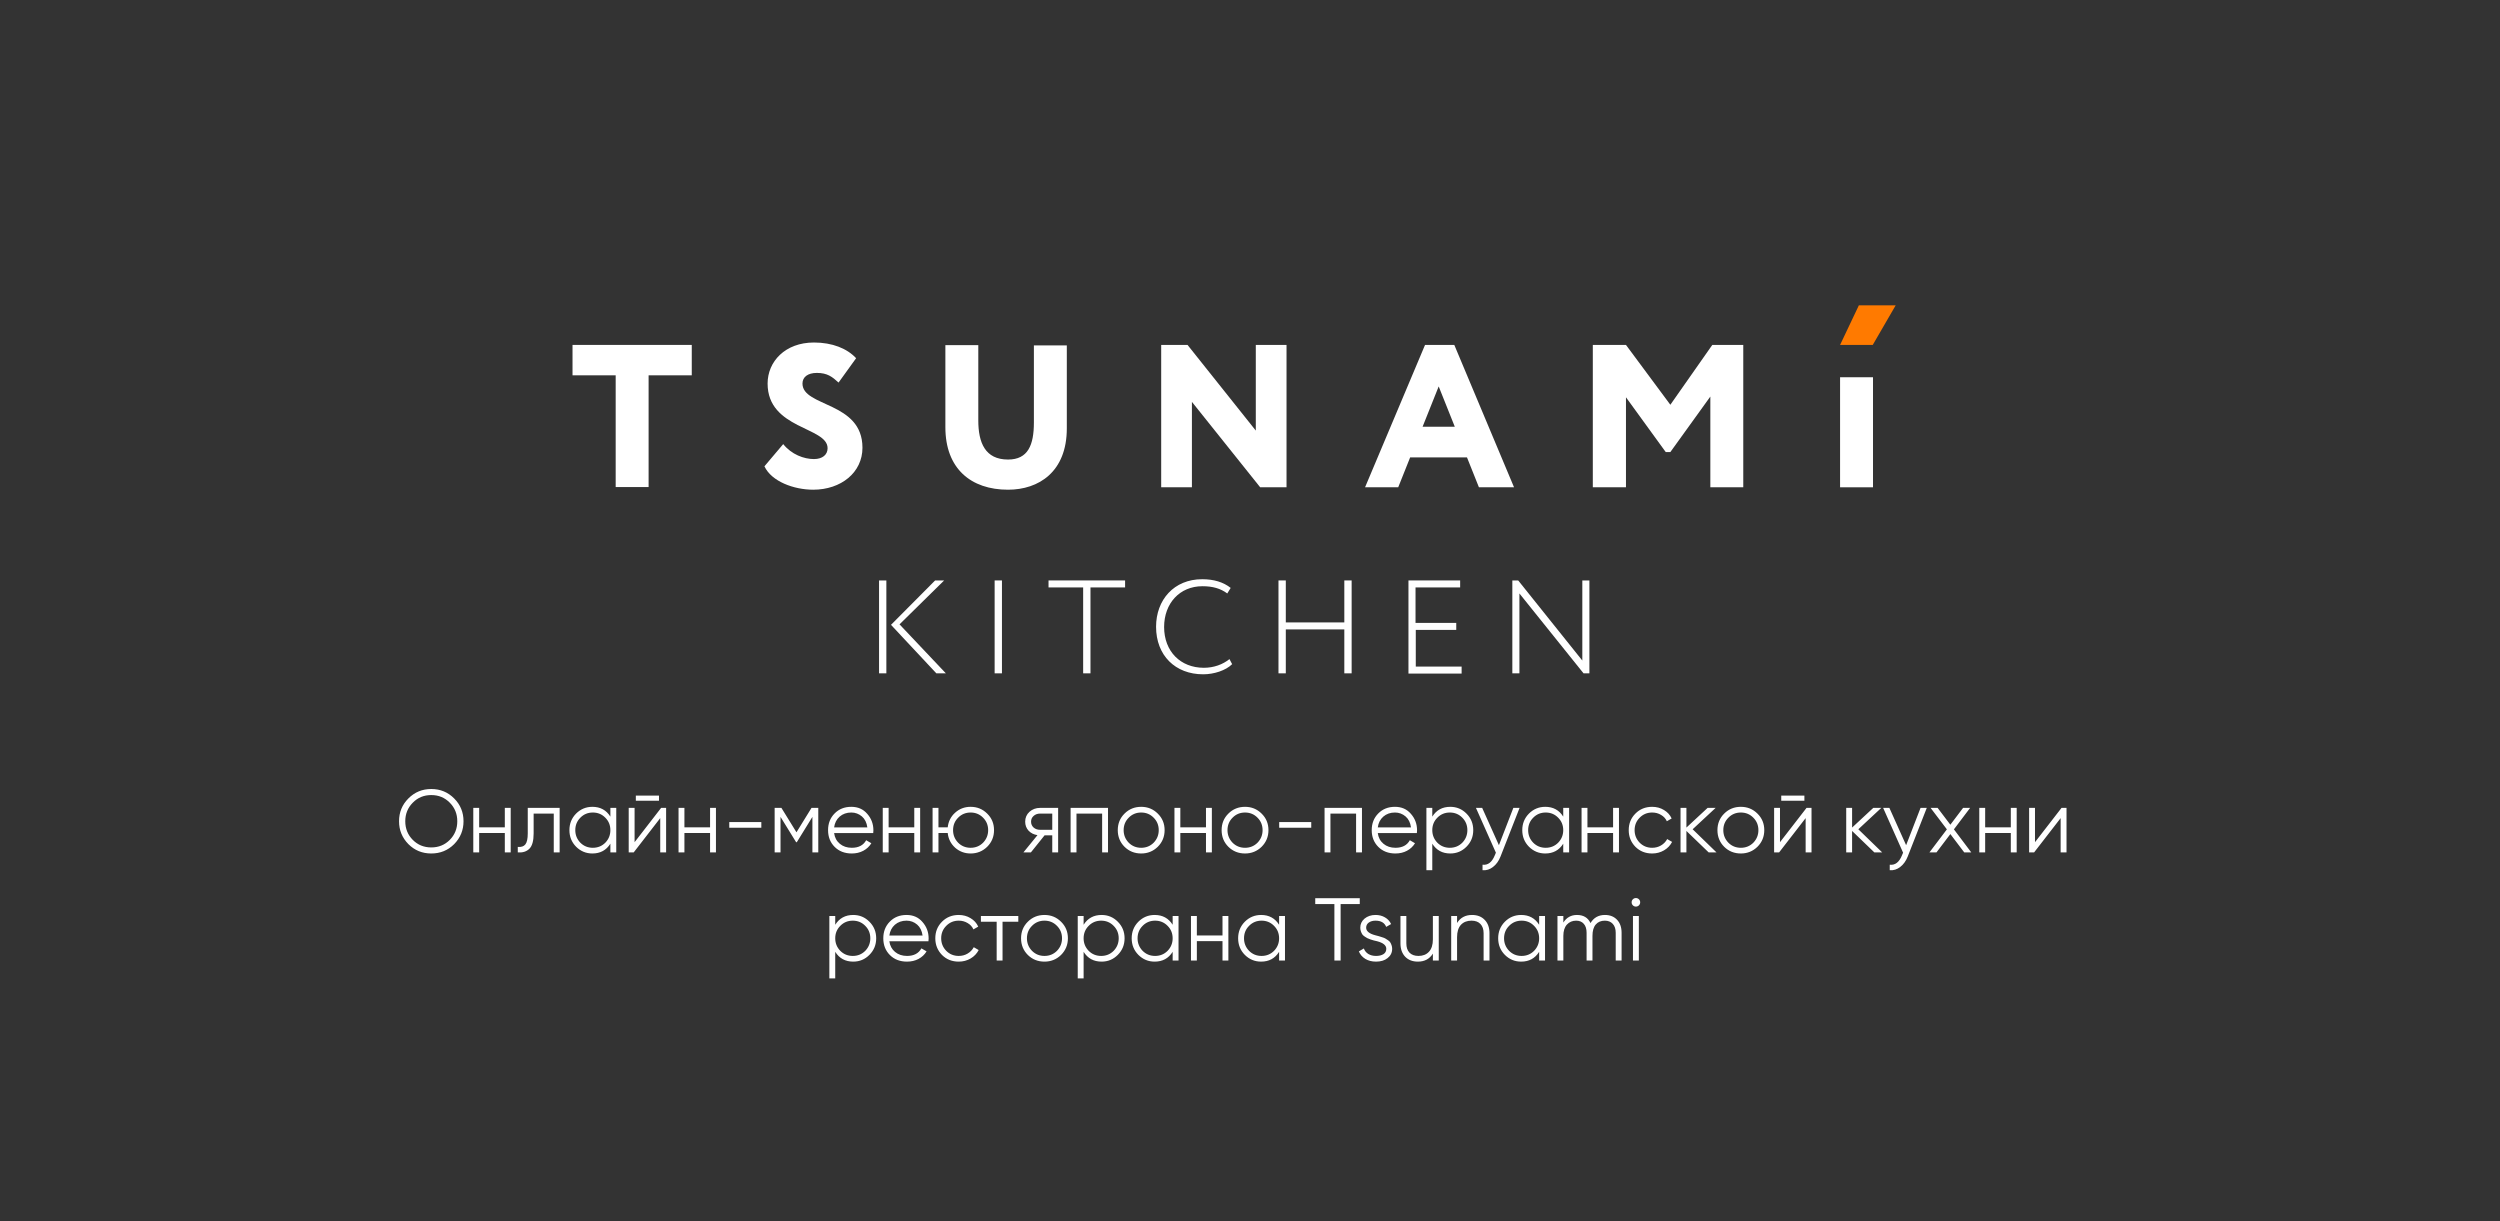 <svg width="393" height="192" viewBox="0 0 393 192" fill="none" xmlns="http://www.w3.org/2000/svg">
<rect x="0" y="0" width="393" height="192" fill="#333333" stroke="none"/>
<path d="M71.395 132.698C70.415 133.678 69.216 134.168 67.797 134.168C66.378 134.168 65.179 133.678 64.199 132.698C63.219 131.699 62.729 130.5 62.729 129.1C62.729 127.691 63.219 126.496 64.199 125.516C65.179 124.527 66.378 124.032 67.797 124.032C69.216 124.032 70.415 124.527 71.395 125.516C72.375 126.496 72.865 127.691 72.865 129.1C72.865 130.5 72.375 131.699 71.395 132.698ZM63.709 129.1C63.709 130.257 64.101 131.233 64.885 132.026C65.669 132.819 66.64 133.216 67.797 133.216C68.954 133.216 69.925 132.819 70.709 132.026C71.493 131.233 71.885 130.257 71.885 129.1C71.885 127.952 71.493 126.981 70.709 126.188C69.925 125.385 68.954 124.984 67.797 124.984C66.64 124.984 65.669 125.385 64.885 126.188C64.101 126.981 63.709 127.952 63.709 129.1ZM79.357 130.052V127H80.281V134H79.357V130.948H75.325V134H74.401V127H75.325V130.052H79.357ZM82.963 127H87.975V134H87.051V127.896H83.887V131.018C83.887 132.185 83.663 132.987 83.215 133.426C82.776 133.865 82.169 134.056 81.395 134V133.132C81.936 133.188 82.333 133.057 82.585 132.74C82.837 132.423 82.963 131.849 82.963 131.018V127ZM95.952 128.372V127H96.876V134H95.952V132.628C95.308 133.655 94.365 134.168 93.124 134.168C92.126 134.168 91.272 133.813 90.562 133.104C89.862 132.395 89.512 131.527 89.512 130.5C89.512 129.473 89.862 128.605 90.562 127.896C91.272 127.187 92.126 126.832 93.124 126.832C94.365 126.832 95.308 127.345 95.952 128.372ZM91.234 132.474C91.766 133.006 92.419 133.272 93.194 133.272C93.969 133.272 94.622 133.006 95.154 132.474C95.686 131.923 95.952 131.265 95.952 130.5C95.952 129.725 95.686 129.072 95.154 128.54C94.622 127.999 93.969 127.728 93.194 127.728C92.419 127.728 91.766 127.999 91.234 128.54C90.702 129.072 90.436 129.725 90.436 130.5C90.436 131.265 90.702 131.923 91.234 132.474ZM103.593 125.88H99.953V125.068H103.593V125.88ZM99.757 132.39L103.929 127H104.713V134H103.789V128.61L99.617 134H98.832V127H99.757V132.39ZM111.623 130.052V127H112.547V134H111.623V130.948H107.591V134H106.667V127H107.591V130.052H111.623ZM119.681 130.122H114.641V129.226H119.681V130.122ZM127.57 127H128.634V134H127.71V128.414L125.26 132.39H125.148L122.698 128.414V134H121.774V127H122.838L125.204 130.836L127.57 127ZM133.826 126.832C134.872 126.832 135.707 127.201 136.332 127.938C136.976 128.666 137.298 129.529 137.298 130.528C137.298 130.575 137.289 130.719 137.27 130.962H131.124C131.218 131.662 131.516 132.222 132.02 132.642C132.524 133.062 133.154 133.272 133.91 133.272C134.974 133.272 135.726 132.875 136.164 132.082L136.976 132.558C136.668 133.062 136.244 133.459 135.702 133.748C135.17 134.028 134.568 134.168 133.896 134.168C132.795 134.168 131.899 133.823 131.208 133.132C130.518 132.441 130.172 131.564 130.172 130.5C130.172 129.445 130.513 128.573 131.194 127.882C131.876 127.182 132.753 126.832 133.826 126.832ZM133.826 127.728C133.098 127.728 132.487 127.943 131.992 128.372C131.507 128.801 131.218 129.366 131.124 130.066H136.346C136.244 129.319 135.959 128.745 135.492 128.344C135.007 127.933 134.452 127.728 133.826 127.728ZM143.724 130.052V127H144.648V134H143.724V130.948H139.692V134H138.768V127H139.692V130.052H143.724ZM152.58 126.832C153.607 126.832 154.475 127.187 155.184 127.896C155.903 128.596 156.262 129.464 156.262 130.5C156.262 131.527 155.903 132.399 155.184 133.118C154.465 133.818 153.597 134.168 152.58 134.168C151.647 134.168 150.835 133.865 150.144 133.258C149.463 132.633 149.075 131.863 148.982 130.948H147.526V134H146.602V127H147.526V130.052H148.982C149.085 129.128 149.472 128.363 150.144 127.756C150.825 127.14 151.637 126.832 152.58 126.832ZM150.62 132.474C151.152 133.006 151.805 133.272 152.58 133.272C153.355 133.272 154.008 133.006 154.54 132.474C155.072 131.923 155.338 131.265 155.338 130.5C155.338 129.725 155.072 129.072 154.54 128.54C154.008 127.999 153.355 127.728 152.58 127.728C151.805 127.728 151.152 127.999 150.62 128.54C150.088 129.072 149.822 129.725 149.822 130.5C149.822 131.265 150.088 131.923 150.62 132.474ZM163.497 127H166.339V134H165.415V131.312H164.211L162.055 134H160.879L163.091 131.284C162.522 131.2 162.055 130.967 161.691 130.584C161.337 130.192 161.159 129.721 161.159 129.17C161.159 128.545 161.383 128.027 161.831 127.616C162.298 127.205 162.853 127 163.497 127ZM163.497 130.444H165.415V127.896H163.497C163.096 127.896 162.76 128.017 162.489 128.26C162.219 128.493 162.083 128.797 162.083 129.17C162.083 129.543 162.219 129.851 162.489 130.094C162.76 130.327 163.096 130.444 163.497 130.444ZM168.299 127H174.179V134H173.255V127.896H169.223V134H168.299V127ZM181.999 133.118C181.281 133.818 180.413 134.168 179.395 134.168C178.359 134.168 177.487 133.818 176.777 133.118C176.068 132.409 175.713 131.536 175.713 130.5C175.713 129.464 176.068 128.596 176.777 127.896C177.487 127.187 178.359 126.832 179.395 126.832C180.422 126.832 181.29 127.187 181.999 127.896C182.718 128.596 183.077 129.464 183.077 130.5C183.077 131.527 182.718 132.399 181.999 133.118ZM177.435 132.474C177.967 133.006 178.621 133.272 179.395 133.272C180.17 133.272 180.823 133.006 181.355 132.474C181.887 131.923 182.153 131.265 182.153 130.5C182.153 129.725 181.887 129.072 181.355 128.54C180.823 127.999 180.17 127.728 179.395 127.728C178.621 127.728 177.967 127.999 177.435 128.54C176.903 129.072 176.637 129.725 176.637 130.5C176.637 131.265 176.903 131.923 177.435 132.474ZM189.58 130.052V127H190.504V134H189.58V130.948H185.548V134H184.624V127H185.548V130.052H189.58ZM198.324 133.118C197.605 133.818 196.737 134.168 195.72 134.168C194.684 134.168 193.811 133.818 193.102 133.118C192.392 132.409 192.038 131.536 192.038 130.5C192.038 129.464 192.392 128.596 193.102 127.896C193.811 127.187 194.684 126.832 195.72 126.832C196.746 126.832 197.614 127.187 198.324 127.896C199.042 128.596 199.402 129.464 199.402 130.5C199.402 131.527 199.042 132.399 198.324 133.118ZM193.76 132.474C194.292 133.006 194.945 133.272 195.72 133.272C196.494 133.272 197.148 133.006 197.68 132.474C198.212 131.923 198.478 131.265 198.478 130.5C198.478 129.725 198.212 129.072 197.68 128.54C197.148 127.999 196.494 127.728 195.72 127.728C194.945 127.728 194.292 127.999 193.76 128.54C193.228 129.072 192.962 129.725 192.962 130.5C192.962 131.265 193.228 131.923 193.76 132.474ZM206.128 130.122H201.088V129.226H206.128V130.122ZM208.221 127H214.101V134H213.177V127.896H209.145V134H208.221V127ZM219.289 126.832C220.335 126.832 221.17 127.201 221.795 127.938C222.439 128.666 222.761 129.529 222.761 130.528C222.761 130.575 222.752 130.719 222.733 130.962H216.587C216.681 131.662 216.979 132.222 217.483 132.642C217.987 133.062 218.617 133.272 219.373 133.272C220.437 133.272 221.189 132.875 221.627 132.082L222.439 132.558C222.131 133.062 221.707 133.459 221.165 133.748C220.633 134.028 220.031 134.168 219.359 134.168C218.258 134.168 217.362 133.823 216.671 133.132C215.981 132.441 215.635 131.564 215.635 130.5C215.635 129.445 215.976 128.573 216.657 127.882C217.339 127.182 218.216 126.832 219.289 126.832ZM219.289 127.728C218.561 127.728 217.95 127.943 217.455 128.372C216.97 128.801 216.681 129.366 216.587 130.066H221.809C221.707 129.319 221.422 128.745 220.955 128.344C220.47 127.933 219.915 127.728 219.289 127.728ZM227.983 126.832C228.982 126.832 229.831 127.187 230.531 127.896C231.24 128.605 231.595 129.473 231.595 130.5C231.595 131.527 231.24 132.395 230.531 133.104C229.831 133.813 228.982 134.168 227.983 134.168C226.742 134.168 225.799 133.655 225.155 132.628V136.8H224.231V127H225.155V128.372C225.799 127.345 226.742 126.832 227.983 126.832ZM225.953 132.474C226.485 133.006 227.138 133.272 227.913 133.272C228.688 133.272 229.341 133.006 229.873 132.474C230.405 131.923 230.671 131.265 230.671 130.5C230.671 129.725 230.405 129.072 229.873 128.54C229.341 127.999 228.688 127.728 227.913 127.728C227.138 127.728 226.485 127.999 225.953 128.54C225.421 129.072 225.155 129.725 225.155 130.5C225.155 131.265 225.421 131.923 225.953 132.474ZM235.63 132.866L237.898 127H238.878L235.882 134.644C235.602 135.353 235.21 135.899 234.706 136.282C234.211 136.674 233.661 136.847 233.054 136.8V135.932C233.894 136.035 234.533 135.549 234.972 134.476L235.154 134.042L232.018 127H232.998L235.63 132.866ZM245.741 128.372V127H246.665V134H245.741V132.628C245.097 133.655 244.155 134.168 242.913 134.168C241.915 134.168 241.061 133.813 240.351 133.104C239.651 132.395 239.301 131.527 239.301 130.5C239.301 129.473 239.651 128.605 240.351 127.896C241.061 127.187 241.915 126.832 242.913 126.832C244.155 126.832 245.097 127.345 245.741 128.372ZM241.023 132.474C241.555 133.006 242.209 133.272 242.983 133.272C243.758 133.272 244.411 133.006 244.943 132.474C245.475 131.923 245.741 131.265 245.741 130.5C245.741 129.725 245.475 129.072 244.943 128.54C244.411 127.999 243.758 127.728 242.983 127.728C242.209 127.728 241.555 127.999 241.023 128.54C240.491 129.072 240.225 129.725 240.225 130.5C240.225 131.265 240.491 131.923 241.023 132.474ZM253.578 130.052V127H254.502V134H253.578V130.948H249.546V134H248.622V127H249.546V130.052H253.578ZM259.718 134.168C258.663 134.168 257.786 133.818 257.086 133.118C256.386 132.399 256.036 131.527 256.036 130.5C256.036 129.464 256.386 128.596 257.086 127.896C257.786 127.187 258.663 126.832 259.718 126.832C260.408 126.832 261.029 127 261.58 127.336C262.13 127.663 262.532 128.106 262.784 128.666L262.028 129.1C261.841 128.68 261.538 128.349 261.118 128.106C260.707 127.854 260.24 127.728 259.718 127.728C258.943 127.728 258.29 127.999 257.758 128.54C257.226 129.072 256.96 129.725 256.96 130.5C256.96 131.265 257.226 131.923 257.758 132.474C258.29 133.006 258.943 133.272 259.718 133.272C260.231 133.272 260.693 133.151 261.104 132.908C261.524 132.665 261.85 132.329 262.084 131.9L262.854 132.348C262.564 132.908 262.14 133.351 261.58 133.678C261.02 134.005 260.399 134.168 259.718 134.168ZM266.084 130.36L269.836 134H268.604L265.104 130.626V134H264.18V127H265.104V130.094L268.436 127H269.696L266.084 130.36ZM276.267 133.118C275.548 133.818 274.68 134.168 273.663 134.168C272.627 134.168 271.754 133.818 271.045 133.118C270.336 132.409 269.981 131.536 269.981 130.5C269.981 129.464 270.336 128.596 271.045 127.896C271.754 127.187 272.627 126.832 273.663 126.832C274.69 126.832 275.558 127.187 276.267 127.896C276.986 128.596 277.345 129.464 277.345 130.5C277.345 131.527 276.986 132.399 276.267 133.118ZM271.703 132.474C272.235 133.006 272.888 133.272 273.663 133.272C274.438 133.272 275.091 133.006 275.623 132.474C276.155 131.923 276.421 131.265 276.421 130.5C276.421 129.725 276.155 129.072 275.623 128.54C275.091 127.999 274.438 127.728 273.663 127.728C272.888 127.728 272.235 127.999 271.703 128.54C271.171 129.072 270.905 129.725 270.905 130.5C270.905 131.265 271.171 131.923 271.703 132.474ZM283.651 125.88H280.011V125.068H283.651V125.88ZM279.815 132.39L283.987 127H284.771V134H283.847V128.61L279.675 134H278.891V127H279.815V132.39ZM292.129 130.36L295.881 134H294.649L291.149 130.626V134H290.225V127H291.149V130.094L294.481 127H295.741L292.129 130.36ZM299.642 132.866L301.91 127H302.89L299.894 134.644C299.614 135.353 299.222 135.899 298.718 136.282C298.223 136.674 297.672 136.847 297.066 136.8V135.932C297.906 136.035 298.545 135.549 298.984 134.476L299.166 134.042L296.03 127H297.01L299.642 132.866ZM307.156 130.374L309.886 134H308.78L306.596 131.116L304.412 134H303.306L306.05 130.374L303.488 127H304.594L306.596 129.646L308.598 127H309.704L307.156 130.374ZM316.099 130.052V127H317.023V134H316.099V130.948H312.067V134H311.143V127H312.067V130.052H316.099ZM319.901 132.39L324.073 127H324.857V134H323.933V128.61L319.761 134H318.977V127H319.901V132.39ZM134.126 143.832C135.124 143.832 135.974 144.187 136.674 144.896C137.383 145.605 137.738 146.473 137.738 147.5C137.738 148.527 137.383 149.395 136.674 150.104C135.974 150.813 135.124 151.168 134.126 151.168C132.884 151.168 131.942 150.655 131.298 149.628V153.8H130.374V144H131.298V145.372C131.942 144.345 132.884 143.832 134.126 143.832ZM132.096 149.474C132.628 150.006 133.281 150.272 134.056 150.272C134.83 150.272 135.484 150.006 136.016 149.474C136.548 148.923 136.814 148.265 136.814 147.5C136.814 146.725 136.548 146.072 136.016 145.54C135.484 144.999 134.83 144.728 134.056 144.728C133.281 144.728 132.628 144.999 132.096 145.54C131.564 146.072 131.298 146.725 131.298 147.5C131.298 148.265 131.564 148.923 132.096 149.474ZM142.508 143.832C143.553 143.832 144.389 144.201 145.014 144.938C145.658 145.666 145.98 146.529 145.98 147.528C145.98 147.575 145.971 147.719 145.952 147.962H139.806C139.899 148.662 140.198 149.222 140.702 149.642C141.206 150.062 141.836 150.272 142.592 150.272C143.656 150.272 144.407 149.875 144.846 149.082L145.658 149.558C145.35 150.062 144.925 150.459 144.384 150.748C143.852 151.028 143.25 151.168 142.578 151.168C141.477 151.168 140.581 150.823 139.89 150.132C139.199 149.441 138.854 148.564 138.854 147.5C138.854 146.445 139.195 145.573 139.876 144.882C140.557 144.182 141.435 143.832 142.508 143.832ZM142.508 144.728C141.78 144.728 141.169 144.943 140.674 145.372C140.189 145.801 139.899 146.366 139.806 147.066H145.028C144.925 146.319 144.641 145.745 144.174 145.344C143.689 144.933 143.133 144.728 142.508 144.728ZM150.712 151.168C149.657 151.168 148.78 150.818 148.08 150.118C147.38 149.399 147.03 148.527 147.03 147.5C147.03 146.464 147.38 145.596 148.08 144.896C148.78 144.187 149.657 143.832 150.712 143.832C151.402 143.832 152.023 144 152.574 144.336C153.124 144.663 153.526 145.106 153.778 145.666L153.022 146.1C152.835 145.68 152.532 145.349 152.112 145.106C151.701 144.854 151.234 144.728 150.712 144.728C149.937 144.728 149.284 144.999 148.752 145.54C148.22 146.072 147.954 146.725 147.954 147.5C147.954 148.265 148.22 148.923 148.752 149.474C149.284 150.006 149.937 150.272 150.712 150.272C151.225 150.272 151.687 150.151 152.098 149.908C152.518 149.665 152.844 149.329 153.078 148.9L153.848 149.348C153.558 149.908 153.134 150.351 152.574 150.678C152.014 151.005 151.393 151.168 150.712 151.168ZM154.198 144H160.078V144.896H157.6V151H156.676V144.896H154.198V144ZM166.796 150.118C166.078 150.818 165.21 151.168 164.192 151.168C163.156 151.168 162.284 150.818 161.574 150.118C160.865 149.409 160.51 148.536 160.51 147.5C160.51 146.464 160.865 145.596 161.574 144.896C162.284 144.187 163.156 143.832 164.192 143.832C165.219 143.832 166.087 144.187 166.796 144.896C167.515 145.596 167.874 146.464 167.874 147.5C167.874 148.527 167.515 149.399 166.796 150.118ZM162.232 149.474C162.764 150.006 163.418 150.272 164.192 150.272C164.967 150.272 165.62 150.006 166.152 149.474C166.684 148.923 166.95 148.265 166.95 147.5C166.95 146.725 166.684 146.072 166.152 145.54C165.62 144.999 164.967 144.728 164.192 144.728C163.418 144.728 162.764 144.999 162.232 145.54C161.7 146.072 161.434 146.725 161.434 147.5C161.434 148.265 161.7 148.923 162.232 149.474ZM173.172 143.832C174.171 143.832 175.02 144.187 175.72 144.896C176.43 145.605 176.784 146.473 176.784 147.5C176.784 148.527 176.43 149.395 175.72 150.104C175.02 150.813 174.171 151.168 173.172 151.168C171.931 151.168 170.988 150.655 170.344 149.628V153.8H169.42V144H170.344V145.372C170.988 144.345 171.931 143.832 173.172 143.832ZM171.142 149.474C171.674 150.006 172.328 150.272 173.102 150.272C173.877 150.272 174.53 150.006 175.062 149.474C175.594 148.923 175.86 148.265 175.86 147.5C175.86 146.725 175.594 146.072 175.062 145.54C174.53 144.999 173.877 144.728 173.102 144.728C172.328 144.728 171.674 144.999 171.142 145.54C170.61 146.072 170.344 146.725 170.344 147.5C170.344 148.265 170.61 148.923 171.142 149.474ZM184.341 145.372V144H185.265V151H184.341V149.628C183.697 150.655 182.754 151.168 181.513 151.168C180.514 151.168 179.66 150.813 178.951 150.104C178.251 149.395 177.901 148.527 177.901 147.5C177.901 146.473 178.251 145.605 178.951 144.896C179.66 144.187 180.514 143.832 181.513 143.832C182.754 143.832 183.697 144.345 184.341 145.372ZM179.623 149.474C180.155 150.006 180.808 150.272 181.583 150.272C182.357 150.272 183.011 150.006 183.543 149.474C184.075 148.923 184.341 148.265 184.341 147.5C184.341 146.725 184.075 146.072 183.543 145.54C183.011 144.999 182.357 144.728 181.583 144.728C180.808 144.728 180.155 144.999 179.623 145.54C179.091 146.072 178.825 146.725 178.825 147.5C178.825 148.265 179.091 148.923 179.623 149.474ZM192.177 147.052V144H193.101V151H192.177V147.948H188.145V151H187.221V144H188.145V147.052H192.177ZM201.075 145.372V144H201.999V151H201.075V149.628C200.431 150.655 199.489 151.168 198.247 151.168C197.249 151.168 196.395 150.813 195.685 150.104C194.985 149.395 194.635 148.527 194.635 147.5C194.635 146.473 194.985 145.605 195.685 144.896C196.395 144.187 197.249 143.832 198.247 143.832C199.489 143.832 200.431 144.345 201.075 145.372ZM196.357 149.474C196.889 150.006 197.543 150.272 198.317 150.272C199.092 150.272 199.745 150.006 200.277 149.474C200.809 148.923 201.075 148.265 201.075 147.5C201.075 146.725 200.809 146.072 200.277 145.54C199.745 144.999 199.092 144.728 198.317 144.728C197.543 144.728 196.889 144.999 196.357 145.54C195.825 146.072 195.559 146.725 195.559 147.5C195.559 148.265 195.825 148.923 196.357 149.474ZM206.756 141.2H213.756V142.124H210.746V151H209.766V142.124H206.756V141.2ZM214.76 145.834C214.76 146.375 215.24 146.772 216.202 147.024C216.472 147.089 216.65 147.136 216.734 147.164C216.818 147.183 216.981 147.234 217.224 147.318C217.476 147.393 217.648 147.458 217.742 147.514C217.844 147.57 217.984 147.659 218.162 147.78C218.339 147.892 218.465 148.009 218.54 148.13C218.614 148.242 218.684 148.391 218.75 148.578C218.815 148.755 218.848 148.947 218.848 149.152C218.848 149.749 218.61 150.235 218.134 150.608C217.676 150.981 217.07 151.168 216.314 151.168C215.66 151.168 215.096 151.023 214.62 150.734C214.144 150.435 213.808 150.043 213.612 149.558L214.396 149.096C214.526 149.46 214.76 149.749 215.096 149.964C215.441 150.169 215.847 150.272 216.314 150.272C216.79 150.272 217.177 150.179 217.476 149.992C217.774 149.805 217.924 149.525 217.924 149.152C217.924 148.611 217.443 148.214 216.482 147.962C216.211 147.897 216.034 147.855 215.95 147.836C215.866 147.808 215.698 147.757 215.446 147.682C215.203 147.598 215.03 147.528 214.928 147.472C214.834 147.416 214.699 147.332 214.522 147.22C214.344 147.099 214.218 146.982 214.144 146.87C214.069 146.749 213.999 146.599 213.934 146.422C213.868 146.235 213.836 146.039 213.836 145.834C213.836 145.265 214.06 144.789 214.508 144.406C214.974 144.023 215.548 143.832 216.23 143.832C216.79 143.832 217.284 143.958 217.714 144.21C218.152 144.462 218.474 144.812 218.68 145.26L217.91 145.708C217.648 145.055 217.088 144.728 216.23 144.728C215.81 144.728 215.46 144.826 215.18 145.022C214.9 145.218 214.76 145.489 214.76 145.834ZM225.249 147.668V144H226.173V151H225.249V149.908C224.726 150.748 223.942 151.168 222.897 151.168C222.057 151.168 221.389 150.911 220.895 150.398C220.4 149.875 220.153 149.175 220.153 148.298V144H221.077V148.298C221.077 148.923 221.24 149.409 221.567 149.754C221.903 150.099 222.374 150.272 222.981 150.272C223.681 150.272 224.231 150.053 224.633 149.614C225.043 149.175 225.249 148.527 225.249 147.668ZM231.403 143.832C232.243 143.832 232.911 144.093 233.405 144.616C233.9 145.129 234.147 145.825 234.147 146.702V151H233.223V146.702C233.223 146.077 233.055 145.591 232.719 145.246C232.393 144.901 231.926 144.728 231.319 144.728C230.619 144.728 230.064 144.947 229.653 145.386C229.252 145.825 229.051 146.473 229.051 147.332V151H228.127V144H229.051V145.092C229.574 144.252 230.358 143.832 231.403 143.832ZM241.954 145.372V144H242.878V151H241.954V149.628C241.31 150.655 240.367 151.168 239.126 151.168C238.127 151.168 237.273 150.813 236.564 150.104C235.864 149.395 235.514 148.527 235.514 147.5C235.514 146.473 235.864 145.605 236.564 144.896C237.273 144.187 238.127 143.832 239.126 143.832C240.367 143.832 241.31 144.345 241.954 145.372ZM237.236 149.474C237.768 150.006 238.421 150.272 239.196 150.272C239.971 150.272 240.624 150.006 241.156 149.474C241.688 148.923 241.954 148.265 241.954 147.5C241.954 146.725 241.688 146.072 241.156 145.54C240.624 144.999 239.971 144.728 239.196 144.728C238.421 144.728 237.768 144.999 237.236 145.54C236.704 146.072 236.438 146.725 236.438 147.5C236.438 148.265 236.704 148.923 237.236 149.474ZM252.296 143.832C253.09 143.832 253.724 144.084 254.2 144.588C254.676 145.092 254.914 145.773 254.914 146.632V151H253.99V146.632C253.99 146.035 253.836 145.568 253.528 145.232C253.22 144.896 252.805 144.728 252.282 144.728C251.676 144.728 251.2 144.929 250.854 145.33C250.509 145.731 250.336 146.329 250.336 147.122V151H249.412V146.632C249.412 146.025 249.268 145.559 248.978 145.232C248.689 144.896 248.288 144.728 247.774 144.728C247.186 144.728 246.701 144.933 246.318 145.344C245.945 145.755 245.758 146.347 245.758 147.122V151H244.834V144H245.758V145.022C246.262 144.229 246.976 143.832 247.9 143.832C248.918 143.832 249.627 144.257 250.028 145.106C250.532 144.257 251.288 143.832 252.296 143.832ZM257.836 141.844C257.836 142.031 257.77 142.189 257.64 142.32C257.509 142.451 257.35 142.516 257.164 142.516C256.977 142.516 256.818 142.451 256.688 142.32C256.557 142.189 256.492 142.031 256.492 141.844C256.492 141.657 256.557 141.499 256.688 141.368C256.818 141.237 256.977 141.172 257.164 141.172C257.35 141.172 257.509 141.237 257.64 141.368C257.77 141.499 257.836 141.657 257.836 141.844ZM257.626 151H256.702V144H257.626V151Z" fill="white"/>
<path d="M90 54.221H108.745V59.001H101.96V76.565H96.785V59.001H90V54.221Z" fill="white"/>
<path d="M120.667 60.291C120.667 56.839 123.427 53.842 127.951 53.842C130.864 53.842 133.164 54.79 134.582 56.308L131.822 60.139C130.825 59.229 130.059 58.622 128.41 58.622C126.992 58.622 126.149 59.267 126.149 60.291C126.149 64.008 135.579 63.098 135.579 70.382C135.579 74.289 132.205 76.982 127.836 76.982C124.807 76.982 121.28 75.692 120.169 73.302L123.12 69.812C124.424 71.444 126.379 72.165 127.951 72.165C129.292 72.165 130.097 71.482 130.097 70.457C130.097 67.081 120.667 67.499 120.667 60.291Z" fill="white"/>
<path d="M167.703 67.347C167.703 74.175 163.294 76.982 158.464 76.982C152.638 76.982 148.613 73.682 148.613 67.157V54.259H153.788V66.095C153.788 69.585 154.861 72.24 158.464 72.24C161.608 72.24 162.528 69.964 162.528 66.398V54.297H167.703V67.347Z" fill="white"/>
<path d="M198.102 76.603L187.368 63.174V76.603H182.539V54.221H186.679L197.412 67.688V54.221H202.242V76.603H198.102Z" fill="white"/>
<path d="M224.016 54.221H228.615L238.007 76.603H232.487L230.609 71.899H221.677L219.799 76.603H214.586L224.016 54.221ZM223.632 67.081H228.693L226.162 60.746L223.632 67.081Z" fill="white"/>
<path d="M250.39 54.221H255.603L262.579 63.629L269.173 54.221H274.042V76.603H268.866V62.339L262.579 71.064H261.852L255.603 62.453V76.603H250.39V54.221Z" fill="white"/>
<path d="M289.26 59.304H294.436V76.603H289.26V59.304Z" fill="white"/>
<path d="M292.212 48L289.26 54.221H294.397L298 48H292.212Z" fill="#FF7A00"/>
<path d="M138.186 91.244H139.336V105.849H138.186V91.244ZM141.406 98.148L148.689 105.849H147.195L140.064 98.224L147.003 91.244H148.421L141.406 98.148Z" fill="white"/>
<path d="M156.356 91.244H157.506V105.849H156.356V91.244Z" fill="white"/>
<path d="M164.79 91.244H176.865V92.344H171.422V105.849H170.272V92.344H164.829V91.244H164.79Z" fill="white"/>
<path d="M193.694 104.407C192.698 105.393 190.857 106 189.132 106C184.762 106 181.734 103.041 181.734 98.527C181.734 94.316 184.532 91.054 188.979 91.054C190.82 91.054 192.314 91.509 193.464 92.42L192.927 93.292C191.854 92.496 190.627 92.154 189.018 92.154C185.452 92.154 182.999 94.848 182.999 98.565C182.999 102.396 185.567 104.976 189.247 104.976C190.82 104.976 192.238 104.445 193.272 103.61L193.694 104.407Z" fill="white"/>
<path d="M211.327 98.944H202.128V105.849H200.978V91.244H202.128V97.844H211.327V91.244H212.477V105.849H211.327V98.944Z" fill="white"/>
<path d="M221.37 91.244H229.536V92.344H222.521V97.92H228.923V99.02H222.56V104.786H229.767V105.886H221.41V91.244H221.37Z" fill="white"/>
<path d="M248.933 105.849L238.852 93.292V105.849H237.739V91.244H238.659L248.741 103.838V91.244H249.853V105.849H248.933Z" fill="white"/>
</svg>
